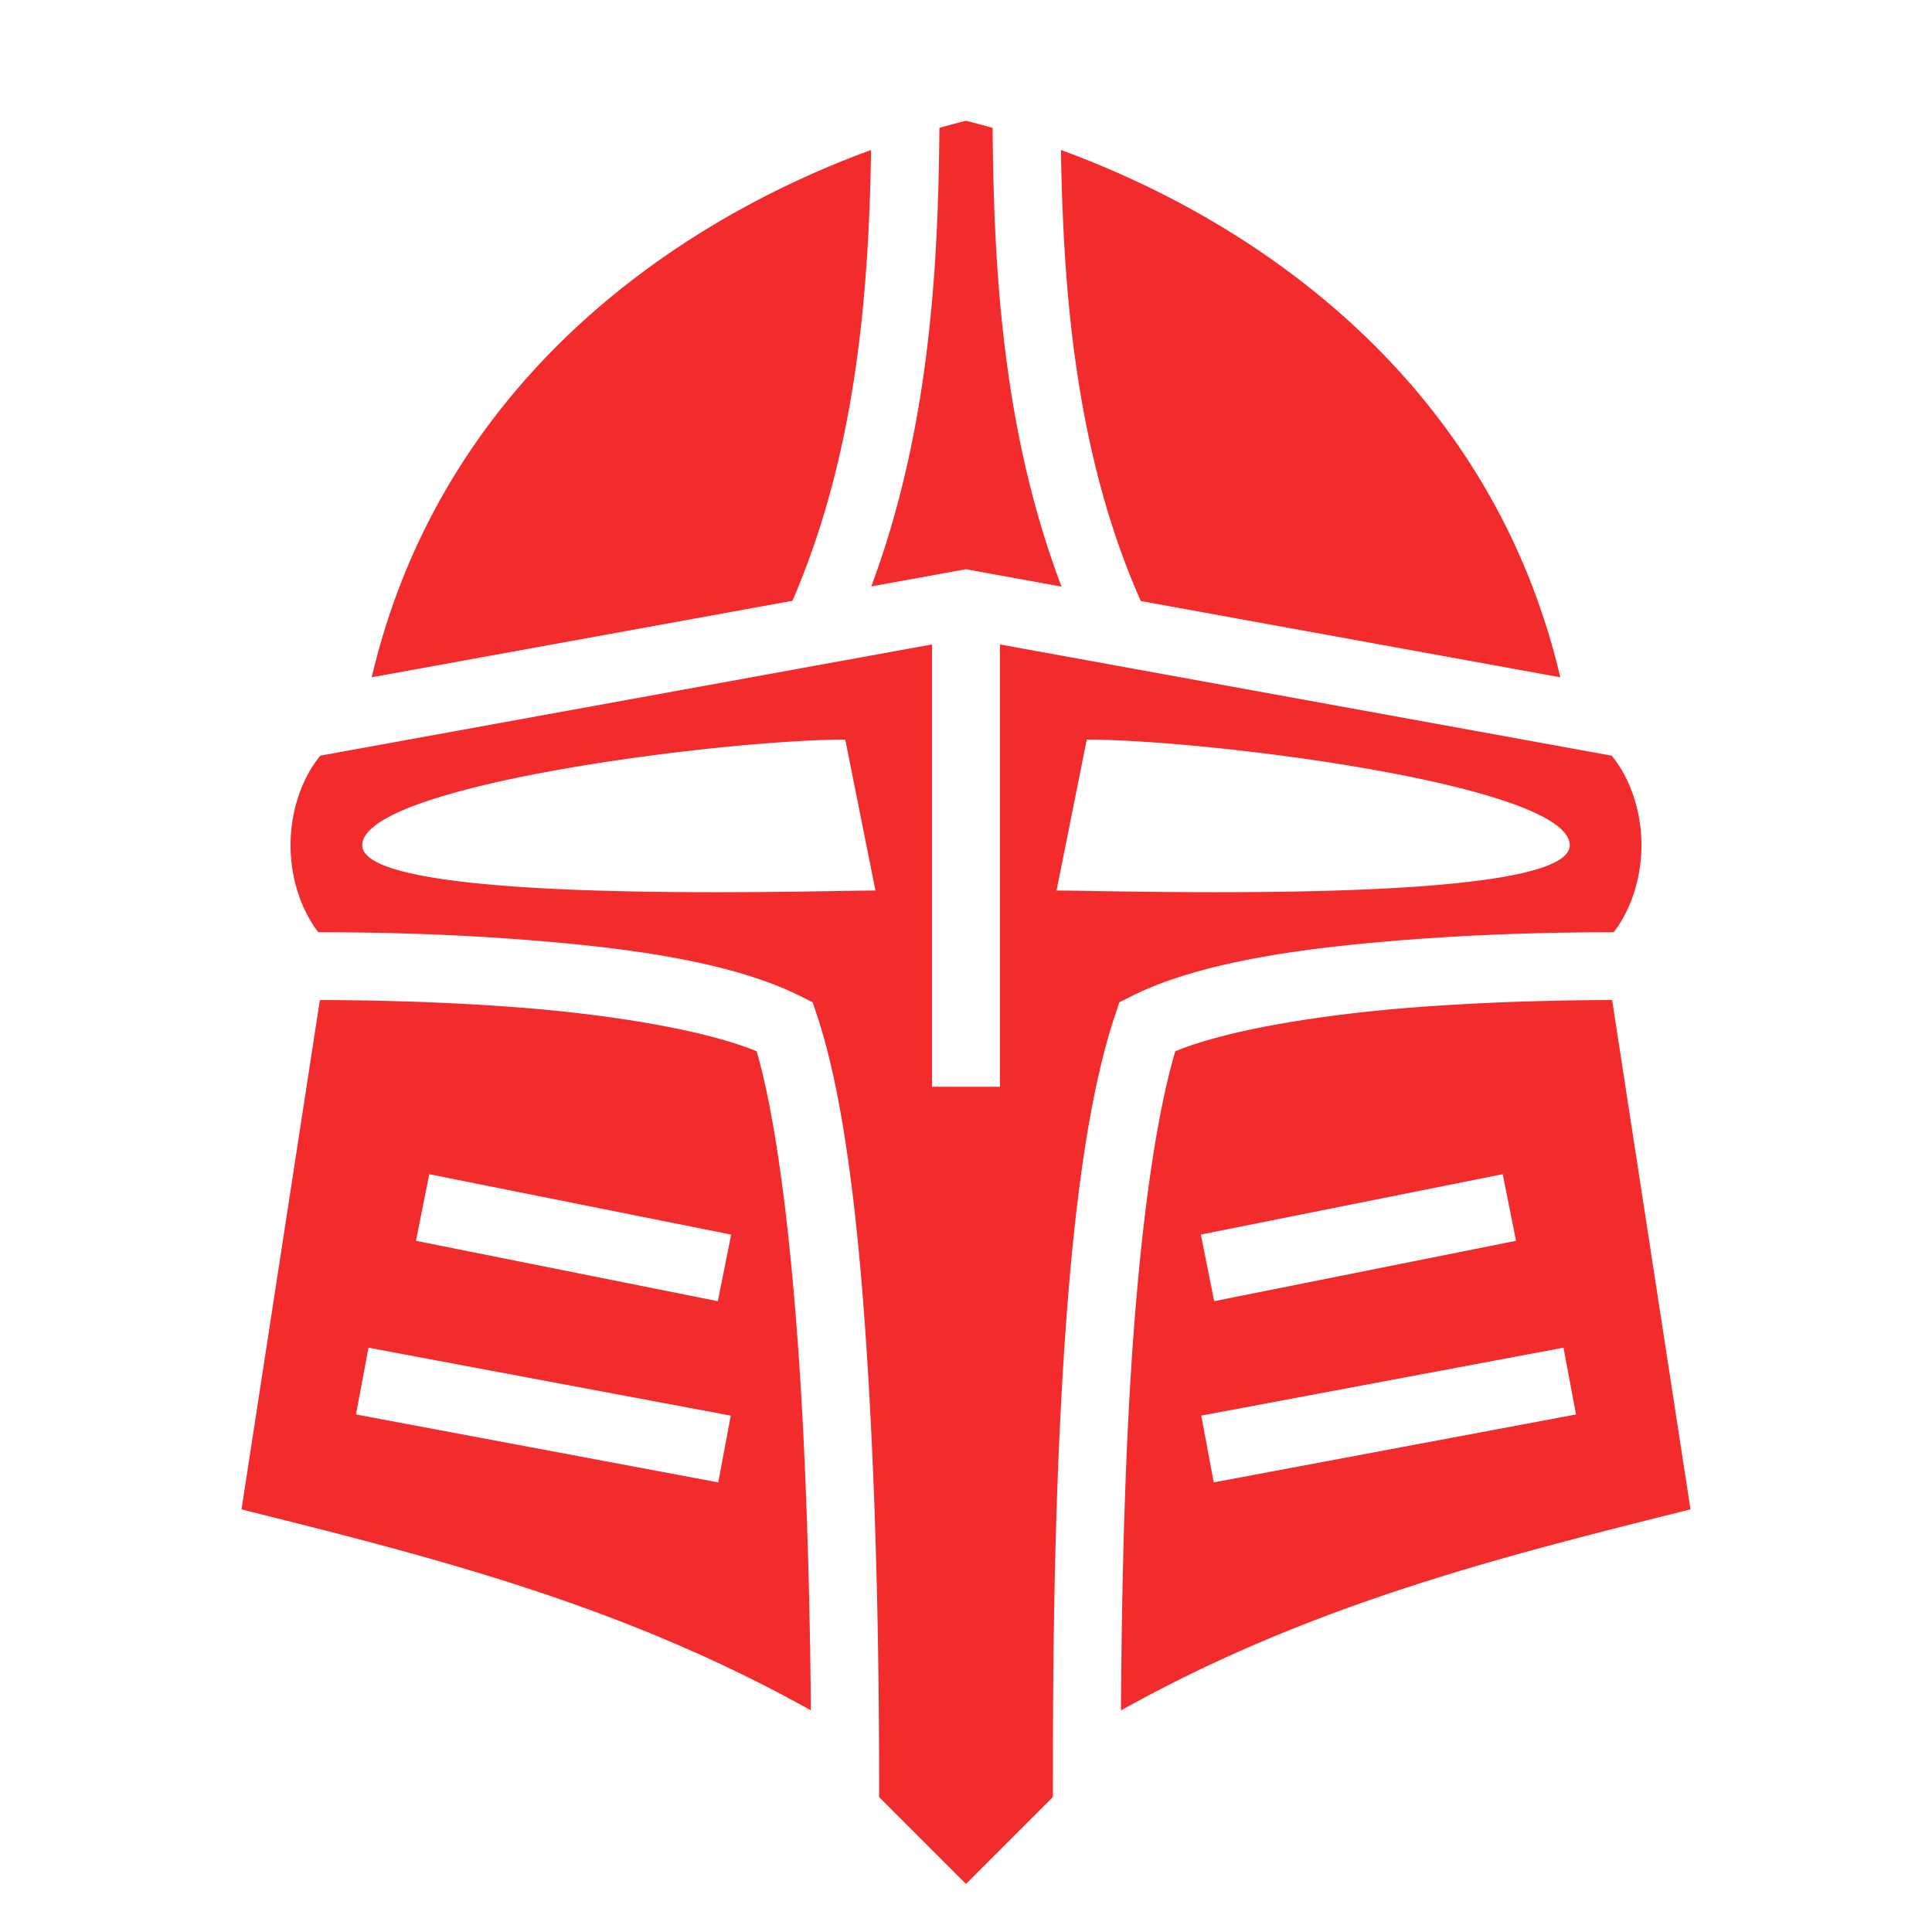 <svg xmlns="http://www.w3.org/2000/svg" width="32" height="32" viewBox="0 0 512 512"><path fill="#f22c2c" d="M256 32c-2.329.582-4.684 1.22-7.05 1.887c-.3 36.24-2.47 79.688-18.057 121.529L256 150.852l25.318 4.603c-15.798-41.57-17.97-85.178-18.267-121.568A245 245 0 0 0 256 32m-25.154 7.744c-55.28 20.23-114.511 63.785-132.334 139.742l111.494-20.271c17.016-39.333 20.234-82.084 20.84-119.47zm50.31 0c.615 37.616 3.88 80.578 21.164 119.53l111.168 20.212C395.666 103.53 336.436 59.975 281.156 39.744M247 170.785L84.893 200.258C79.975 206.216 77 214.932 77 224c0 8.727 2.773 17.108 7.355 23.049c9.955.016 30.477.143 54.334 1.978c26.423 2.033 54.653 5.58 73.336 14.922l3.334 1.668l1.18 3.537c8.759 26.277 12.438 70.147 14.451 112.418c1.917 40.258 1.983 77.296 1.987 94.678L256 499.273l23.02-23.02c.002-24.258.059-62.04 1.992-100.702c2.015-40.3 5.785-80.404 14.449-106.397l1.18-3.537l3.334-1.668c18.683-9.341 46.913-12.89 73.336-14.922c23.857-1.835 44.379-1.962 54.334-1.978C432.227 241.109 435 232.727 435 224c0-9.068-2.975-17.784-7.893-23.742L265 170.785V288h-18zM224 196l8 40c-16 0-136 4-136-12s96-28 128-28m64 0c32 0 128 12 128 28s-120 12-136 12zM84.768 265.018L64 400c50.299 12.575 100.598 25.157 150.896 53.266c-.174-19.269-.64-44.677-1.886-70.838c-1.886-39.599-5.906-81.122-12.496-103.846c-14.253-5.833-39.588-9.793-63.203-11.61c-22.087-1.698-42.15-1.922-52.543-1.954m342.464 0c-10.393.032-30.456.256-52.543 1.955c-23.63 1.817-48.98 5.78-63.228 11.619c-6.654 22.578-10.59 60.209-12.473 97.857c-1.366 27.324-1.786 54.59-1.92 76.838C347.38 425.165 397.69 412.577 448 400zm-313.466 46.156l80 16l-3.532 17.652l-80-16zm284.468 0l3.532 17.652l-80 16l-3.532-17.652zm-300.576 45.98l96 18l-3.316 17.692l-96-18zm316.684 0l3.316 17.692l-96 18l-3.316-17.692z"/></svg>